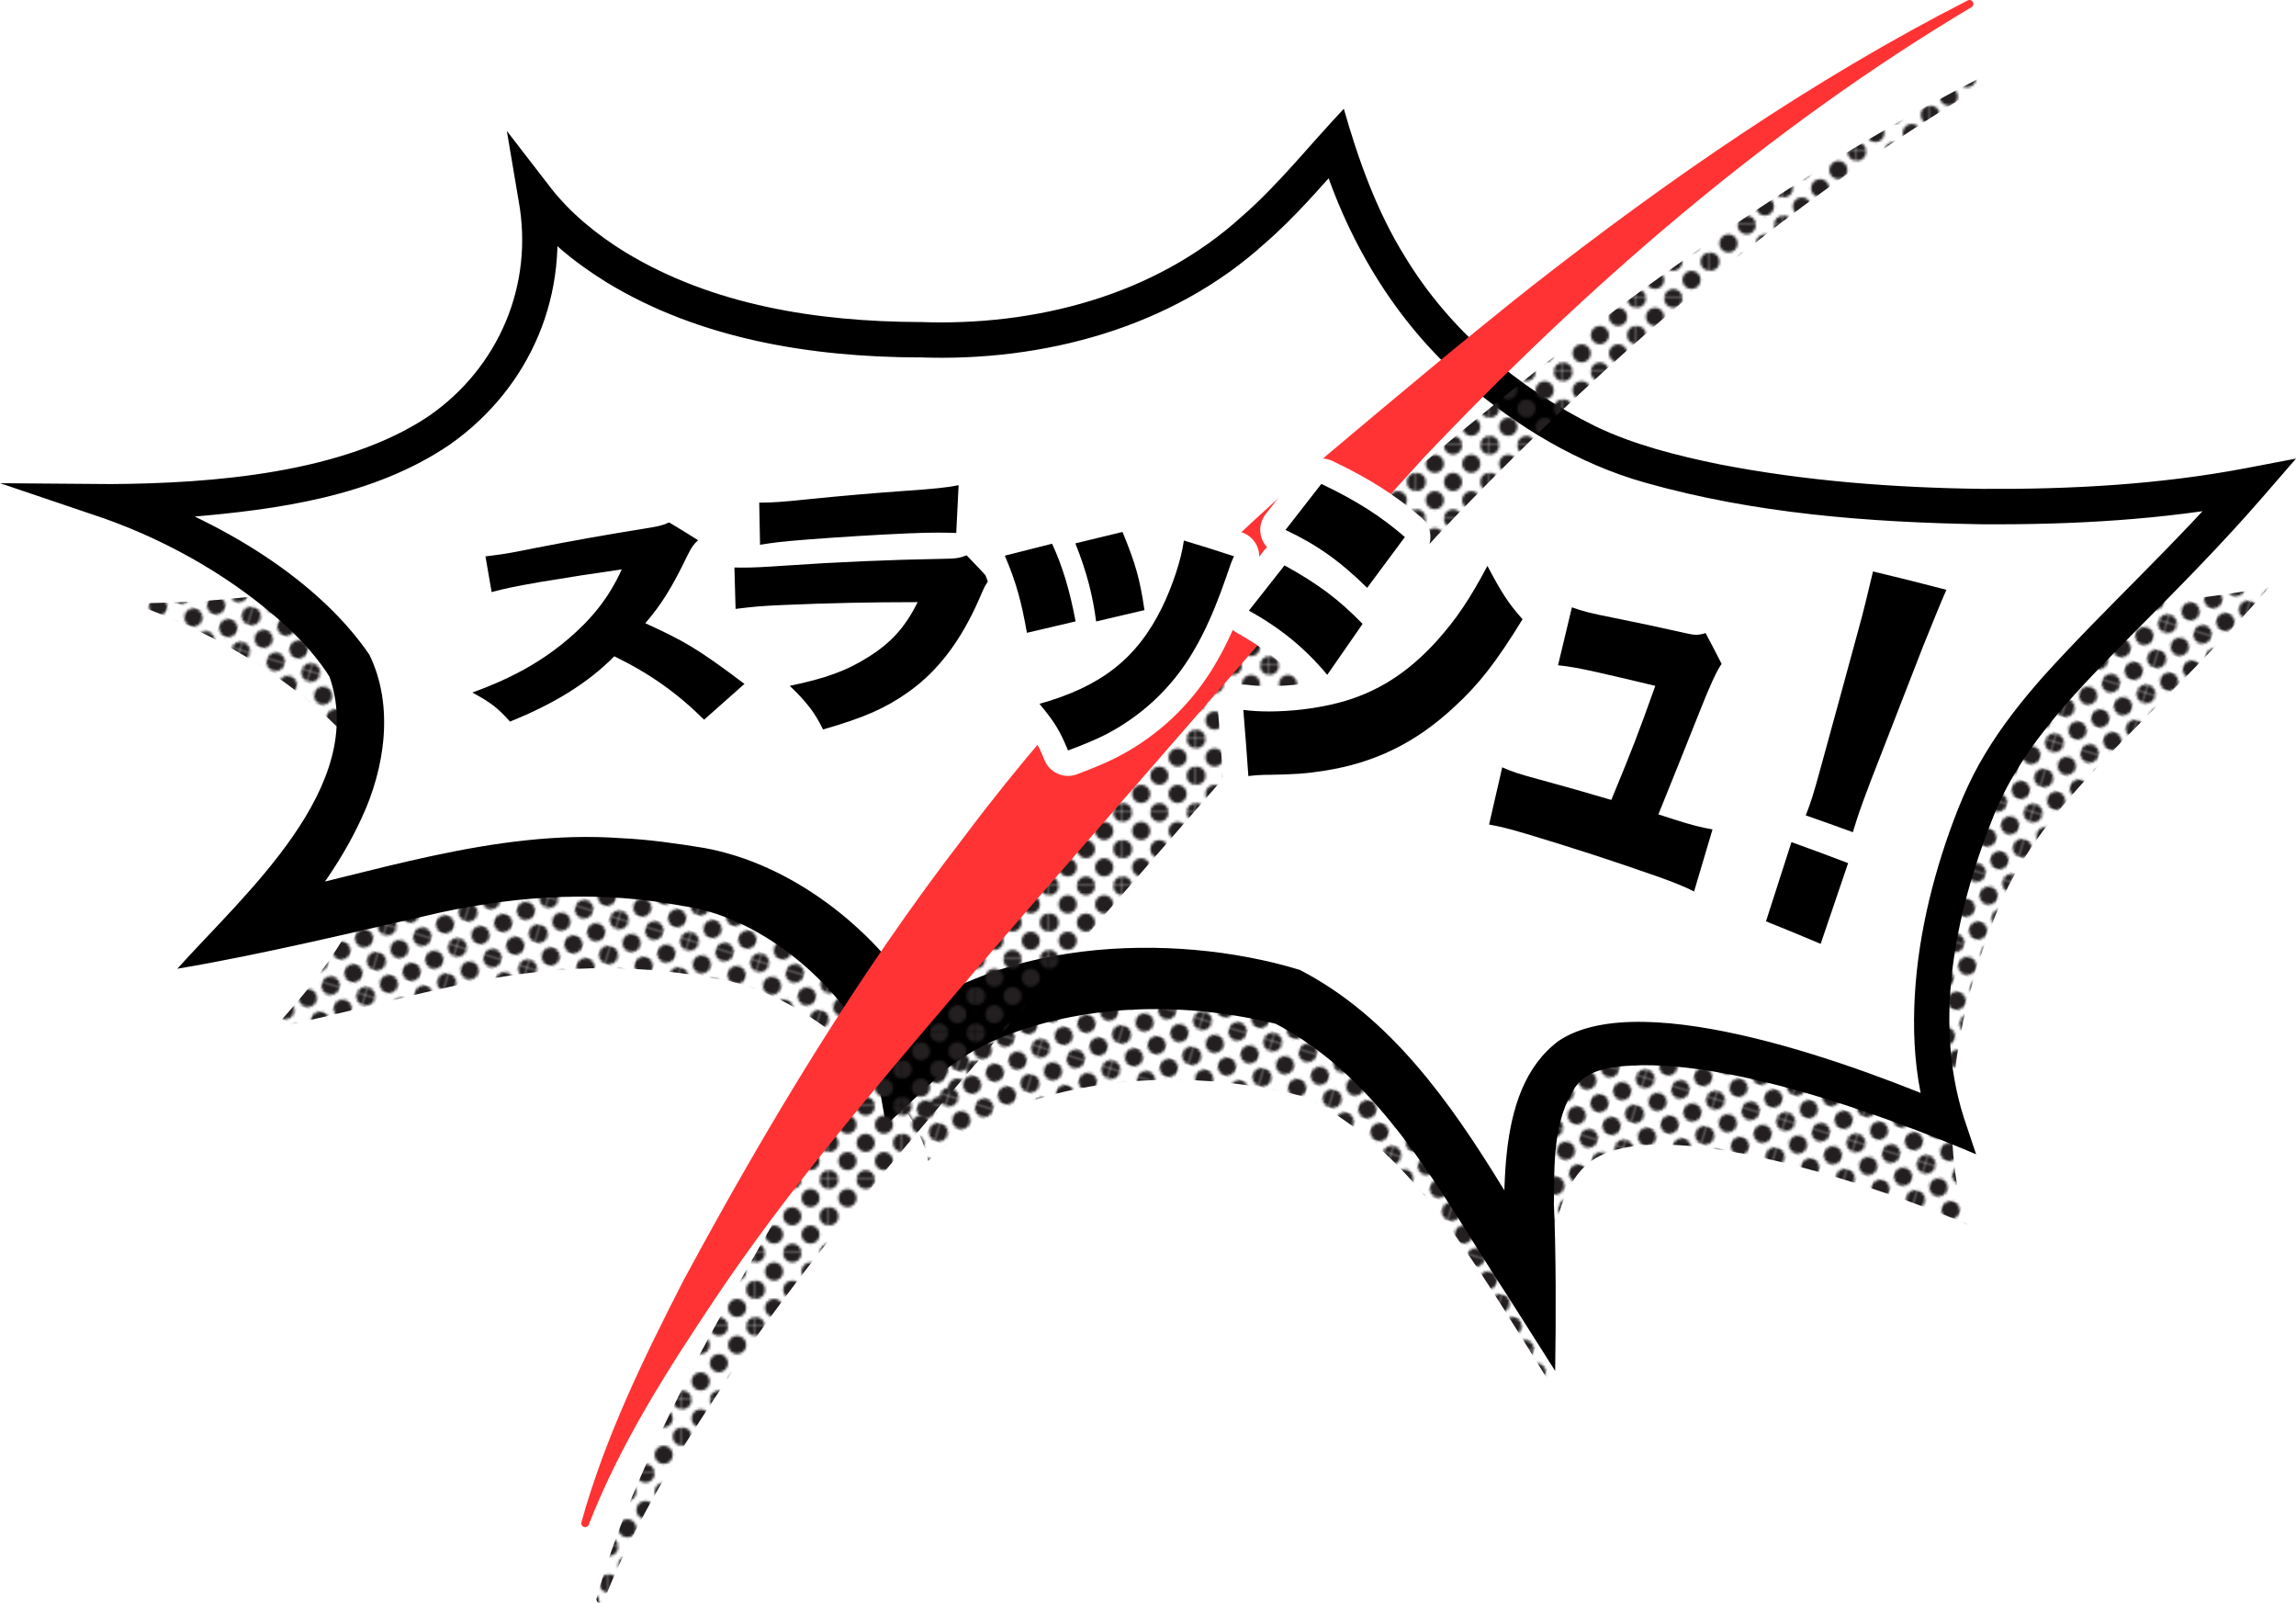 <?xml version="1.0" encoding="UTF-8"?><svg id="b" xmlns="http://www.w3.org/2000/svg" width="453.47" height="316.56" xmlns:xlink="http://www.w3.org/1999/xlink" viewBox="0 0 453.47 316.56"><defs><pattern id="d" x="0" y="0" width="28.8" height="28.8" patternTransform="translate(-7117.35 -3370.94) rotate(16.93) scale(.5)" patternUnits="userSpaceOnUse" viewBox="0 0 28.8 28.8"><rect x="0" width="28.8" height="28.8" fill="none" stroke-width="0"/><path d="m28.8,32.4c1.99,0,3.6-1.61,3.6-3.6s-1.61-3.6-3.6-3.6-3.6,1.61-3.6,3.6,1.61,3.6,3.6,3.6Z" fill="#231f20" stroke-width="0"/><path d="m14.4,32.4c1.99,0,3.6-1.61,3.6-3.6s-1.61-3.6-3.6-3.6-3.6,1.61-3.6,3.6,1.61,3.6,3.6,3.6Z" fill="#231f20" stroke-width="0"/><circle cx="28.8" cy="14.4" r="3.6" fill="#231f20" stroke-width="0"/><path d="m14.4,18c1.99,0,3.6-1.61,3.6-3.6s-1.61-3.6-3.6-3.6-3.6,1.61-3.6,3.6,1.61,3.6,3.6,3.6Z" fill="#231f20" stroke-width="0"/><path d="m7.2,25.2c1.99,0,3.6-1.61,3.6-3.6s-1.61-3.6-3.6-3.6-3.6,1.61-3.6,3.6,1.61,3.6,3.6,3.6Z" fill="#231f20" stroke-width="0"/><path d="m21.6,25.2c1.99,0,3.6-1.61,3.6-3.6s-1.61-3.6-3.6-3.6-3.6,1.61-3.6,3.6,1.61,3.6,3.6,3.6Z" fill="#231f20" stroke-width="0"/><path d="m7.2,10.8c1.99,0,3.6-1.61,3.6-3.6s-1.61-3.6-3.6-3.6-3.6,1.61-3.6,3.6,1.61,3.6,3.6,3.6Z" fill="#231f20" stroke-width="0"/><path d="m21.6,10.8c1.99,0,3.6-1.61,3.6-3.6s-1.61-3.6-3.6-3.6-3.6,1.61-3.6,3.6,1.61,3.6,3.6,3.6Z" fill="#231f20" stroke-width="0"/><path d="m0,32.4c1.99,0,3.6-1.61,3.6-3.6s-1.61-3.6-3.6-3.6-3.6,1.61-3.6,3.6,1.61,3.6,3.6,3.6Z" fill="#231f20" stroke-width="0"/><circle cy="14.4" r="3.6" fill="#231f20" stroke-width="0"/><path d="m28.8,3.6c1.99,0,3.6-1.61,3.6-3.6s-1.61-3.6-3.6-3.6-3.6,1.61-3.6,3.6,1.61,3.6,3.6,3.6Z" fill="#231f20" stroke-width="0"/><path d="m14.4,3.6c1.99,0,3.6-1.61,3.6-3.6s-1.61-3.6-3.6-3.6-3.6,1.61-3.6,3.6,1.61,3.6,3.6,3.6Z" fill="#231f20" stroke-width="0"/><path d="m0,3.6c1.99,0,3.6-1.61,3.6-3.6S1.99-3.6,0-3.6-3.6-1.99-3.6,0-1.99,3.6,0,3.6Z" fill="#231f20" stroke-width="0"/></pattern><pattern id="e" patternTransform="translate(-5824.71 -4291.03) scale(.5)" xlink:href="#d"/></defs><g id="c"><path d="m185.54,87.08c-47.85-.02-68.83-19.03-75.67-28.01,2.83,17.06-2.63,34.17-19.46,46.16-17.46,12.15-49.17,13.79-62.16,13.86-.8.01-1.65,0-2.5-.01,18.52,6.06,39.1,19.38,47.4,32.57,7.47,18.3-6.68,38.03-18.94,51.25,29.56-5.82,52-16.02,86.49-9.77,19.29,2.46,40.21,22.95,42.61,36.11,14.4-14.73,45.86-20.25,74.72-12.57,20.83,10.87,31.27,29.43,48.12,56.5.29-11.96-2.5-34.18,7.04-43.04,12.97-12.06,61.52,5.6,75.35,11.64-5.82-17.03-2.9-40.56,6.13-62.43,9.04-21.86,29.79-36.09,53.56-63.46-40.45,7.91-105.57,4.34-131.58-9.01-26-13.35-41.01-32.84-48.8-58.52-11.01,11.86-30.49,40.2-82.3,38.73Z" fill="url(#d)" stroke-width="0"/><path d="m181.54,67.08c-47.85-.02-68.83-19.03-75.67-28.01,2.83,17.06-2.63,34.17-19.46,46.16-17.46,12.15-49.17,13.79-62.16,13.86-.8.01-1.65,0-2.5-.01,18.52,6.06,39.1,19.38,47.4,32.57,7.47,18.3-6.68,38.03-18.94,51.25,29.56-5.82,52-16.02,86.49-9.77,19.29,2.46,40.21,22.95,42.61,36.11,14.4-14.73,45.86-20.25,74.72-12.57,20.83,10.87,31.27,29.43,48.12,56.5.29-11.96-2.5-34.18,7.04-43.04,12.97-12.06,61.52,5.6,75.35,11.64-5.82-17.03-2.9-40.56,6.13-62.43,9.04-21.86,29.79-36.09,53.56-63.46-40.45,7.91-105.57,4.34-131.58-9.01-26-13.35-41.01-32.84-48.8-58.52-11.01,11.86-30.49,40.2-82.3,38.73Z" fill="#fff" stroke-width="0"/><path d="m181.49,70.58c-21.27-.08-43.38-3.62-61.83-14.92-6.18-3.84-11.94-8.49-16.58-14.47l6.24-2.69c3.42,19.35-4.45,37.99-20.47,49.28-15.12,10.28-34.1,12.87-51.88,14.34-5.1.34-10.11.53-15.31.46,0,0,1.16-6.83,1.16-6.83,18.12,5.84,39.12,17.44,50.12,33.5,4.99,10.2,3.03,22.61-1.57,32.4-4.3,9.32-10.47,17.4-17.2,24.93,0,0-5.02-9-5.02-9,23.77-4.99,48.38-13.86,73.35-12.09,5.51.25,11.12,1.05,16.57,1.94,17.15,3.11,33.18,15.61,42.34,30.11,1.81,3.03,3.44,6.35,4.3,10.53,0,0-11.07-3.38-11.07-3.38,20.09-19.44,56.73-20.92,82.07-13.18,17.88,9.22,29.8,26.26,39.99,42.85,3.34,5.38,6.56,10.75,9.82,16.08,0,0-9.55,2.6-9.55,2.6.64-14.51-2.58-37.46,10.87-47.51,16.71-11.22,60.63,5.51,78.09,13.02,0,0-4.71,4.34-4.71,4.34-2.12-6.26-3.02-12.75-3.17-19.16-.26-12.77,2.22-25.36,6.25-37.38,2.05-6.02,4.44-12.06,7.77-17.5,3.32-5.53,7.29-10.53,11.44-15.23,12.38-13.72,26.14-26.1,38.07-40.04,0,0,3.31,5.73,3.31,5.73-17.66,3.35-35.54,4.32-53.44,4.21-22.35-.38-44.88-2.1-66.5-8.21-13.18-3.7-25.34-11.04-35.72-19.99-13.88-12-23.56-28.49-28.73-45.96,0,0,5.91,1.36,5.91,1.36-5.24,5.83-10.58,12.16-16.64,17.37-18.4,16.69-43.86,23.4-68.28,22.47h0Zm.1-7c22.82.86,46.38-5.17,63.57-20.74,7.35-6.38,13.49-14.21,20.25-21.36,2.88,10.13,6.54,20.32,12.09,29.22,8.85,14.6,22.34,25.95,37.59,33.47,7.59,3.65,16.08,5.78,24.39,7.49,17.08,3.33,34.62,4.65,52.03,4.87,17.39.11,34.97-.84,52.03-4.08,0,0,9.93-1.9,9.93-1.9l-6.61,7.63c-8.14,9.39-16.89,18.21-25.54,26.89-10.68,10.88-21.33,21.36-27.22,35.15-7.61,18.73-12.49,40.71-6.25,60.41,0,0,2.44,7.29,2.44,7.29-18.67-7.91-51.94-20.08-72.01-17.14-3.19.62-5.4,1.49-7.13,3.83-4.45,6.69-4.16,15.11-4.25,23.16.43,9.09.42,23.52.25,32.92,0,0-9.39-14.79-9.39-14.79-13.02-19.81-24.54-42.94-46.43-54.07,0,0,1.2.46,1.2.46-17.76-4.41-37.29-4.35-54.34,2.38-5.49,2.22-10.51,5.28-14.22,9.12,0,0-8.98,8.39-8.98,8.39,0,0-2.09-11.77-2.09-11.77-.32-1.82-1.27-4.13-2.56-6.33-7.39-12.08-21.26-23.21-35.47-25.19-15.91-3.02-31.83-2.17-47.85,1.28-16.34,3.69-35.01,8.26-52,11.11,13.16-14.66,37.89-36.02,29.96-57.93,0,0,.36.69.36.69-2.22-3.64-5.26-7.08-8.61-10.22-10.3-9.45-22.9-16.72-36.06-21.42,0,0-20.65-6.99-20.65-6.99,0,0,21.81.17,21.81.17,19.9-.12,46.13-2.1,62.95-13.49,13.74-9.56,20.69-25.86,17.65-42.45,0,0-2.33-13.79-2.33-13.79,0,0,8.57,11.1,8.57,11.1,3.88,5.03,9.08,9.29,14.68,12.76,17.36,10.6,38.13,13.79,58.26,13.88h0Z" stroke-width="0"/><path d="m117.83,315.59c4.64-16.72,12.29-32.4,20.17-47.78,16.44-30.47,34.39-60.35,55.59-87.79,20.83-27.77,45.42-52.5,71.58-75.23,13.03-10.97,26.71-22.44,40.06-33.03,27.2-21.29,55.73-41.01,86.4-56.67.38-.19.84-.04,1.03.33.19.36.05.81-.3,1.01-40.38,24.07-76.21,55.22-108.45,89.25-7.05,7.74-14.36,15.94-21.36,23.75-20.85,24.43-50.05,57.41-70.92,81.88-16.51,19.38-33.29,39.02-47.45,60.2-9.45,14.14-18.71,28.63-24.9,44.54-.15.4-.6.6-.99.45-.37-.14-.57-.54-.47-.91h0Z" fill="url(#e)" stroke-width="0"/><path d="m114.83,300.59c4.64-16.72,12.29-32.4,20.17-47.78,16.44-30.47,34.39-60.35,55.59-87.79,20.83-27.77,45.42-52.5,71.58-75.23,13.03-10.97,26.71-22.44,40.06-33.03C329.44,35.46,357.97,15.75,388.64.08c.38-.19.84-.04,1.03.33.19.36.05.81-.3,1.01-40.38,24.07-76.21,55.22-108.45,89.25-7.05,7.74-14.36,15.94-21.36,23.75-20.85,24.43-50.05,57.41-70.92,81.88-16.51,19.38-33.29,39.02-47.45,60.2-9.45,14.14-18.71,28.63-24.9,44.54-.15.4-.6.6-.99.45-.37-.14-.57-.54-.47-.91h0Z" fill="#f33" stroke-width="0"/><path d="m100.72,145c-.69,0-1.37-.29-1.86-.83-2.25-2.5-3.46-3.43-6.76-5.2-.87-.47-1.38-1.4-1.31-2.39.07-.99.72-1.83,1.65-2.17,7.17-2.59,12.77-5.66,17.61-9.67,3.55-2.94,6.16-5.81,8.22-9.11-3.7.55-7.39,1.14-11.04,1.75-5.34.93-7.17,1.34-9.47,1.96-.21.06-.43.09-.65.09-.47,0-.94-.13-1.35-.39-.59-.38-1-.99-1.12-1.68-.41-2.35-.81-4.7-1.22-7.05-.12-.68.05-1.37.46-1.92.41-.55,1.03-.91,1.71-.99,2.54-.3,4.15-.54,6.38-.97.52-.1,1.68-.32,3.43-.68,7.11-1.38,14.3-2.66,21.42-3.8l.25-.04c2.65-.44,2.8-.46,4.14-1.03.31-.13.65-.2.98-.2.44,0,.88.12,1.27.35,1.94,1.15,3.88,2.34,5.77,3.55.66.42,1.08,1.12,1.14,1.9s-.23,1.54-.81,2.06c-.58.53-.76.73-1.56,2.32-2.39,4.97-4.3,8.27-6.59,11.31,5.86,2.79,9.04,4.78,17.13,10.9.6.45.96,1.14.99,1.89.03.75-.27,1.47-.83,1.97-2.7,2.42-5.36,4.78-7.99,7.09-.47.42-1.06.62-1.65.62-.64,0-1.28-.24-1.76-.73-4.72-4.68-9.55-8.2-15.5-11.26-5.2,4.87-11.65,8.76-20.14,12.18-.3.12-.62.18-.93.18Z" stroke-width="0"/><path d="m132.18,103.17c1.91,1.13,3.81,2.3,5.69,3.5-.9.82-1.26,1.34-2.11,3.04-3,6.23-5.13,9.66-8.31,13.35,7.53,3.46,10.13,4.84,19.58,11.98-2.69,2.41-5.35,4.77-7.97,7.07-5.3-5.26-10.74-9.12-17.73-12.52-5.24,5.29-11.9,9.39-20.6,12.89-2.41-2.68-3.8-3.78-7.44-5.73,7.42-2.68,13.24-5.86,18.36-10.1,5.23-4.34,8.63-8.66,11.15-14.22-5.34.76-10.67,1.58-15.99,2.47-5.27.92-7.23,1.34-9.71,2.01-.41-2.35-.81-4.71-1.22-7.05,2.44-.29,4.13-.53,6.55-1,.5-.09,1.68-.32,3.47-.69,7.08-1.38,14.18-2.64,21.3-3.78,2.94-.48,3.31-.53,4.98-1.24m0-5c-.66,0-1.33.13-1.96.4q-1.06.45-3.56.86l-.27.04c-7.13,1.14-14.35,2.42-21.44,3.8-.02,0-.04,0-.07.01-1.75.37-2.9.58-3.39.68-2.16.41-3.73.65-6.2.94-1.36.16-2.6.88-3.42,1.98-.82,1.1-1.15,2.49-.92,3.84.41,2.35.81,4.69,1.22,7.05.24,1.39,1.05,2.61,2.23,3.36.81.52,1.75.79,2.69.79.43,0,.87-.06,1.3-.17,2.23-.6,4.01-1,9.27-1.91,1.59-.27,3.2-.53,4.81-.79-1.18,1.27-2.51,2.51-4.02,3.76-4.61,3.82-9.96,6.76-16.86,9.24-1.86.67-3.15,2.37-3.29,4.34-.14,1.97.89,3.84,2.63,4.77,3.21,1.72,4.13,2.49,6.09,4.67.97,1.07,2.33,1.65,3.72,1.65.63,0,1.26-.12,1.87-.36,8.08-3.25,14.4-6.94,19.58-11.47,5.03,2.75,9.25,5.92,13.36,10.01.97.96,2.25,1.45,3.52,1.45,1.17,0,2.35-.41,3.3-1.24,2.6-2.28,5.29-4.67,8.01-7.11,1.11-1,1.72-2.44,1.66-3.93s-.79-2.88-1.98-3.78c-6.99-5.28-10.4-7.56-14.91-9.86,1.68-2.54,3.25-5.42,5.11-9.28.61-1.2.66-1.25.99-1.55,1.15-1.05,1.75-2.57,1.62-4.12s-.98-2.95-2.29-3.79c-1.92-1.23-3.89-2.44-5.84-3.59-.78-.46-1.66-.7-2.55-.7h0Z" fill="#fff" stroke-width="0"/><path d="m162.57,146.53c-.94,0-1.83-.53-2.25-1.42-1.4-2.92-2.92-4.91-6.04-7.89-.67-.64-.93-1.6-.67-2.5s.99-1.57,1.9-1.76c6.82-1.41,10.84-2.88,14.84-5.45,2.82-1.78,4.85-3.65,6.57-6.11-7.29.05-14.62.23-21.84.53-4.7.21-5.67.31-9.46.76-.1.01-.2.02-.3.02-.6,0-1.18-.21-1.63-.61-.53-.46-.85-1.12-.87-1.82l-.23-8.17c-.02-.68.24-1.35.72-1.83.47-.47,1.11-.74,1.77-.74.02,0,.03,0,.05,0,.54.01,1.05.02,1.56.02.61,0,1.22,0,1.89-.03-.02-.02-.04-.03-.06-.05-.56-.46-.88-1.15-.9-1.87l-.16-8.32c-.01-.67.25-1.32.72-1.8.47-.48,1.11-.75,1.78-.75h.16c2.23,0,4.38-.15,8.85-.61,6.72-.69,13.52-1.28,20.22-1.75,4.69-.33,7.47-.58,9.62-1.02.17-.04.34-.05.51-.05.59,0,1.17.21,1.62.6.59.5.91,1.25.87,2.02l-.46,9.43c-.04.75-.4,1.4-.94,1.83.17-.04.34-.05.51-.05.66,0,1.31.26,1.79.76,1.55,1.59,3.09,3.21,4.57,4.83.83.9.88,2.27.13,3.23-.63.81-.68.88-1.59,3.02-3.85,8.89-8.77,15.34-15.03,19.75-4.74,3.36-9.17,5.3-17.54,7.71-.23.07-.46.1-.69.1Zm22.72-38.87c-1.77,0-3.7.05-5.9.15-3.54.16-7.11.35-10.67.57,5.74-.26,11.48-.45,17.19-.55,1.33-.02,2.07-.04,2.59-.11-1.04-.04-2.09-.06-3.22-.06Z" stroke-width="0"/><path d="m189.33,95.81h0m0,0c-.16,3.14-.31,6.29-.47,9.43-1.05-.04-2.22-.07-3.57-.07-1.67,0-3.63.04-6.01.15-6.73.3-13.45.72-20.16,1.24-4.91.39-6.28.57-9.01,1.01-.05-2.77-.1-5.55-.16-8.32.05,0,.11,0,.16,0,2.4,0,4.73-.17,9.11-.63,6.7-.69,13.42-1.27,20.14-1.74,4.99-.35,7.72-.61,9.95-1.07m1.6,13.84c1.52,1.56,3.03,3.16,4.52,4.78-.8,1.02-.93,1.25-1.92,3.58-3.66,8.45-8.25,14.52-14.17,18.68-4.58,3.24-8.83,5.06-16.79,7.35-1.5-3.13-3.12-5.32-6.57-8.62,7.07-1.46,11.34-3,15.68-5.79,4.41-2.79,7.15-5.84,9.58-10.73-.2,0-.39,0-.59,0-8.57,0-17.14.18-25.72.55-4.8.21-5.83.32-9.65.78-.08-2.72-.15-5.45-.23-8.17.56.01,1.09.02,1.61.02,2.09,0,4.18-.1,8.31-.39,10.31-.71,20.63-1.16,30.96-1.34,2.96-.05,3.4-.11,4.97-.69m-1.6-18.84s-.06,0-.09,0c-.35,0-.7.05-1.03.12-2.01.41-4.69.64-9.19.96-6.75.48-13.59,1.07-20.31,1.76-4.38.45-6.47.6-8.6.6h-.14s-.01,0-.02,0c-1.34,0-2.62.54-3.56,1.49-.94.96-1.46,2.26-1.44,3.6l.06,3.32.08,4.39s-.02,0-.03,0c-1.33,0-2.61.53-3.55,1.48-.96.97-1.49,2.3-1.45,3.66l.08,2.72.15,5.45c.04,1.4.67,2.73,1.73,3.65.91.79,2.07,1.21,3.27,1.21.2,0,.4-.01.59-.04,3.71-.44,4.66-.55,9.28-.75,5.26-.22,10.57-.38,15.88-.47-.63.49-1.3.96-2.04,1.43-3.79,2.43-7.45,3.77-14.02,5.12-1.82.37-3.28,1.73-3.8,3.51-.51,1.79,0,3.71,1.35,4.99,3.25,3.11,4.41,4.86,5.51,7.17.85,1.77,2.63,2.84,4.51,2.84.46,0,.92-.06,1.38-.2,8.68-2.5,13.3-4.54,18.3-8.08,6.64-4.67,11.83-11.46,15.86-20.77q.8-1.87,1.28-2.49c1.5-1.93,1.39-4.66-.27-6.46-1.52-1.65-3.07-3.29-4.62-4.88-.21-.21-.43-.4-.66-.57,0-.03,0-.07,0-.1l.16-3.14.3-6.12c.01-.14.02-.27.02-.41,0-2.76-2.23-5-4.99-5,0,0,0,0,0,0h0Zm0,10h0,0Z" fill="#fff" stroke-width="0"/><path d="m210.94,150.69c-.99,0-1.92-.59-2.31-1.55-1.51-3.69-2.39-5.13-5.25-8.57-.54-.65-.71-1.53-.46-2.34.25-.81.89-1.43,1.71-1.66,9.49-2.67,15.62-6.64,20.05-13.21-2.54.6-5.08,1.19-7.6,1.79-.19.04-.38.07-.57.07-.5,0-1-.15-1.42-.45-.24-.17-.45-.37-.61-.61-.34.47-.85.82-1.46.97-3.22.75-6.42,1.5-9.61,2.25-.19.04-.38.07-.57.07-.48,0-.96-.14-1.37-.41-.57-.38-.97-.98-1.09-1.65-1.12-6.31-2.06-9.61-4.2-14.7-.28-.67-.26-1.43.07-2.08.33-.65.92-1.13,1.62-1.31,3.1-.79,6.22-1.58,9.34-2.36.2-.05.41-.08.61-.08.95,0,1.84.55,2.26,1.44,0,.02.01.03.02.05.03-.07.06-.13.09-.2.33-.64.93-1.11,1.63-1.28,3.09-.75,6.2-1.5,9.32-2.25.2-.05.39-.07.58-.07,1,0,1.92.6,2.31,1.55,2.22,5.41,3.2,8.5,4.02,13.08,1.63-3.69,2.89-7.77,3.31-10.79.1-.72.51-1.36,1.12-1.76.41-.26.88-.4,1.35-.4.24,0,.48.03.71.1,3.35,1,6.71,2.05,9.97,3.13.68.22,1.23.73,1.51,1.38.28.65.27,1.4-.03,2.05-.47,1.02-.54,1.18-1.37,3.64-3.22,9.38-6.51,15.86-10.68,21-3.98,4.91-8.86,8.86-14.5,11.76-2.3,1.14-4,1.86-7.62,3.23-.29.11-.59.16-.88.16Z" stroke-width="0"/><path d="m221.71,105.05c2.64,6.44,3.42,9.32,4.33,15.42-3.2.75-6.38,1.5-9.55,2.24-.66-5.13-1.86-9.78-4.1-15.42,3.09-.75,6.19-1.5,9.31-2.25m12.12,1.69c3.32.99,6.62,2.02,9.9,3.11-.53,1.15-.63,1.4-1.47,3.9-3.09,9.01-6.29,15.34-10.25,20.22-3.82,4.71-8.45,8.41-13.7,11.12-2.16,1.07-3.81,1.77-7.36,3.11-1.62-3.95-2.64-5.6-5.64-9.21,12.11-3.41,19.23-8.88,24.22-19.06,2.09-4.29,3.78-9.44,4.3-13.18m-26.03.63c2.06,4.41,3.54,9.39,4.64,15.33-3.22.75-6.42,1.5-9.61,2.25-1.11-6.24-2.07-9.79-4.36-15.23,3.1-.79,6.21-1.57,9.34-2.36m13.91-7.31c-.39,0-.78.04-1.17.14-3.12.75-6.23,1.5-9.33,2.25-.41.1-.81.25-1.18.45-.69-.34-1.45-.53-2.24-.53-.4,0-.81.05-1.22.15-3.13.78-6.25,1.57-9.35,2.36-1.41.36-2.6,1.31-3.24,2.62-.65,1.3-.7,2.82-.13,4.17,2.06,4.89,2.96,8.07,4.04,14.17.24,1.35,1.03,2.55,2.17,3.3.82.54,1.78.82,2.75.82.38,0,.77-.04,1.15-.13,3.19-.75,6.39-1.5,9.6-2.25.3-.07.6-.17.87-.29.65.29,1.34.44,2.05.44.35,0,.71-.04,1.06-.11-3.47,2.88-7.84,4.94-13.61,6.56-1.63.46-2.92,1.71-3.42,3.33-.5,1.62-.15,3.38.93,4.68,2.68,3.23,3.45,4.48,4.86,7.92.79,1.93,2.66,3.11,4.63,3.11.59,0,1.18-.1,1.76-.32,3.66-1.38,5.48-2.15,7.82-3.32.02-.01.04-.02.06-.03,5.95-3.06,11.1-7.24,15.3-12.41,4.37-5.38,7.79-12.09,11.1-21.75.82-2.43.85-2.5,1.27-3.41.6-1.29.62-2.78.05-4.09s-1.67-2.31-3.02-2.76c-3.31-1.1-6.69-2.16-10.04-3.15-.47-.14-.95-.21-1.42-.21-.95,0-1.89.27-2.71.8-1.23.79-2.05,2.07-2.25,3.52-.1.75-.27,1.58-.48,2.46-.55-1.59-1.22-3.32-2.05-5.36-.78-1.91-2.64-3.1-4.62-3.1h0Z" fill="#fff" stroke-width="0"/><path d="m246.56,155.73c-.58,0-1.15-.2-1.6-.58-.52-.44-.85-1.07-.89-1.75-.3-4.3-.64-8.69-.99-13.02-.06-.75.22-1.5.77-2.02.47-.44,1.09-.69,1.72-.69.11,0,.22,0,.33.02,1.4.19,3,.28,4.76.28,4.35,0,9.1-.59,13.04-1.62,6.96-1.8,12.75-5.45,18.24-11.49,3.71-4.15,6.24-7.9,9.64-14.31.43-.82,1.28-1.33,2.21-1.33h0c.92,0,1.77.51,2.21,1.33,2.73,5.13,3.93,7.07,6.59,10.03.74.82.85,2.03.27,2.98-5.26,8.59-8.9,13.26-13.92,17.85-7.91,7.38-16.47,11.58-26.93,13.22-3.86.63-6.69.77-11.2.84h-.11c-1.47,0-2.53.09-3.85.23-.09.01-.18.02-.28.02Zm15.58-19.99c-.74,0-1.44-.33-1.92-.9-4.18-5.01-8.73-8.74-14.77-12.1-.64-.36-1.09-.97-1.24-1.69-.14-.72.03-1.46.49-2.04,2.31-2.94,4.66-5.92,7.04-8.94.49-.62,1.22-.95,1.96-.95.41,0,.83.1,1.21.31,6.83,3.77,11.16,7.02,16,12,.83.86.94,2.19.26,3.17-2.36,3.38-4.68,6.73-6.97,10.05-.44.64-1.16,1.04-1.94,1.08-.04,0-.08,0-.11,0Zm7.88-17.17c-.66,0-1.29-.26-1.76-.72-5.08-5.02-9.56-8.19-15.44-10.95-.69-.32-1.19-.94-1.37-1.68-.18-.74,0-1.52.46-2.12,2.33-3,4.69-6.03,7.09-9.09.49-.62,1.22-.96,1.97-.96.36,0,.73.08,1.07.24,7.04,3.34,12.14,6.59,17.07,10.86.99.86,1.15,2.34.37,3.39-2.52,3.37-5,6.71-7.45,10.02-.43.58-1.09.95-1.82,1.01-.06,0-.13,0-.19,0Z" stroke-width="0"/><path d="m260.97,95.55c7.03,3.34,11.9,6.5,16.5,10.49-2.52,3.38-5,6.72-7.45,10.03-5.48-5.41-10.19-8.65-16.13-11.43,2.33-3,4.69-6.03,7.08-9.09m-7.27,16.09c6.62,3.65,10.71,6.71,15.42,11.55-2.36,3.39-4.69,6.74-6.98,10.06-4.34-5.2-9.1-9.13-15.47-12.68,2.31-2.94,4.66-5.92,7.03-8.93m40.07.1c2.72,5.12,4.06,7.33,6.94,10.53-5.09,8.31-8.62,12.87-13.48,17.31-7.69,7.18-15.85,11.07-25.63,12.6-3.59.58-6.14.74-10.85.81-.02,0-.05,0-.07,0-1.66,0-2.83.1-4.12.25-.31-4.38-.64-8.74-1-13.06,1.52.2,3.25.3,5.09.3,4.37,0,9.35-.57,13.67-1.7,7.46-1.93,13.62-5.8,19.46-12.23,3.86-4.32,6.49-8.22,10-14.82m-32.8-21.19c-1.5,0-2.97.68-3.94,1.92-2.4,3.07-4.76,6.1-7.09,9.1-.93,1.2-1.27,2.76-.91,4.24.2.85.62,1.61,1.2,2.23-.16.15-.31.32-.45.5-2.38,3.01-4.73,5.99-7.04,8.94-.9,1.15-1.26,2.64-.97,4.08.29,1.43,1.19,2.67,2.47,3.38,5.19,2.88,9.22,6.05,12.87,10.13-2.15.27-4.35.41-6.46.41-1.64,0-3.13-.09-4.43-.26-.22-.03-.44-.04-.66-.04-1.27,0-2.51.49-3.45,1.38-1.1,1.04-1.66,2.53-1.54,4.03.35,4.29.69,8.66.99,12.99.1,1.36.74,2.62,1.79,3.49.9.75,2.04,1.16,3.2,1.16.19,0,.37-.01.56-.03,1.26-.14,2.2-.22,3.57-.22h.07s.05,0,.08,0c4.63-.07,7.54-.22,11.58-.88,10.94-1.71,19.92-6.11,28.22-13.85,5.21-4.76,8.97-9.58,14.36-18.38,1.16-1.89.93-4.31-.55-5.96-2.49-2.76-3.62-4.61-6.24-9.53-.87-1.63-2.57-2.65-4.41-2.65h0c-1.85,0-3.55,1.02-4.41,2.66-3.3,6.21-5.73,9.83-9.31,13.83-3.42,3.77-6.88,6.5-10.71,8.4,1.28-1.85,2.58-3.71,3.88-5.58,1.28-1.83,1.18-4.27-.19-5.98.38-.29.73-.63,1.02-1.02,2.44-3.3,4.92-6.64,7.44-10.01,1.57-2.1,1.25-5.05-.73-6.77-5.1-4.42-10.38-7.78-17.63-11.23-.69-.33-1.42-.48-2.14-.48h0Z" fill="#fff" stroke-width="0"/><path d="m334.58,178.52c-.4,0-.8-.1-1.16-.29-1.46-.76-3.81-1.72-6.79-2.77-8.46-2.98-17.11-5.8-25.72-8.38-3.38-1.01-5.21-1.47-7.24-1.82-.68-.12-1.28-.51-1.66-1.08s-.51-1.28-.36-1.95l2.6-11.3c.17-.73.65-1.34,1.32-1.68.35-.17.73-.26,1.12-.26.35,0,.69.07,1.02.22,1.9.85,3.03,1.22,7.17,2.33,3.95,1.07,7.95,2.2,11.9,3.36,3.05-7.42,4.26-10.49,6.85-17.71-2.88-.69-5.78-1.37-8.66-2.01-4.08-.91-5.72-1.17-7.5-1.34-.72-.07-1.38-.45-1.8-1.04-.42-.59-.56-1.33-.4-2.03l2.74-11.44c.16-.69.61-1.27,1.23-1.61.37-.2.79-.31,1.2-.31.28,0,.55.05.82.14,2.35.81,3.43,1.08,7.71,1.94,4.88.98,9.84,2.03,14.74,3.14.62.14,1.01.2,1.31.2.24,0,.51-.04,1.05-.21.26-.09.52-.13.79-.13.9,0,1.76.49,2.21,1.33,1.09,2.05,2.16,4.12,3.19,6.14.43.85.34,1.87-.23,2.63q-1.15,1.54-4,8.79c-1.5,3.8-3.9,9.8-7.16,17.86.21.07.43.14.64.21,2.98.96,5.18,1.53,7.12,1.85.71.12,1.33.53,1.72,1.14.38.61.48,1.35.28,2.04l-3.64,12.26c-.21.72-.74,1.3-1.42,1.59-.31.13-.64.2-.97.2Z" stroke-width="0"/><path d="m310.45,119.92c2.47.86,3.67,1.16,8.04,2.03,4.9.98,9.8,2.02,14.68,3.13.75.17,1.32.26,1.86.26.58,0,1.13-.11,1.83-.34,1.07,2.01,2.13,4.04,3.17,6.09q-1.34,1.79-4.33,9.38c-2.04,5.18-5.39,13.48-8.16,20.34,1.07.34,2.14.68,3.2,1.02,3.14,1.02,5.43,1.6,7.49,1.94l-3.64,12.26c-1.73-.91-4.33-1.93-7.12-2.92-8.55-3.01-17.16-5.81-25.84-8.41-3.61-1.08-5.48-1.53-7.53-1.89.87-3.77,1.73-7.53,2.6-11.3,2.08.93,3.38,1.34,7.53,2.46,4.68,1.27,9.35,2.6,14.01,3.98,4.13-10.01,5.12-12.52,8.69-22.52-3.79-.93-7.59-1.82-11.4-2.68-3.99-.89-5.79-1.19-7.81-1.39.91-3.81,1.83-7.62,2.74-11.44m0-5c-.83,0-1.66.21-2.4.61-1.24.68-2.13,1.85-2.46,3.22l-1.37,5.72-1.37,5.72c-.34,1.41-.05,2.89.79,4.07.84,1.18,2.15,1.93,3.59,2.07,1.68.16,3.25.4,7.2,1.29,1.96.44,3.93.9,5.9,1.36-1.75,4.81-2.9,7.76-5.01,12.9-3.26-.94-6.53-1.86-9.79-2.74-4.03-1.09-5.04-1.41-6.8-2.2-.65-.29-1.34-.43-2.04-.43-.77,0-1.53.18-2.23.52-1.34.67-2.31,1.9-2.64,3.35l-1.3,5.65-1.3,5.65c-.31,1.34-.05,2.75.71,3.89.76,1.14,1.96,1.93,3.32,2.16,1.67.29,3.27.65,6.95,1.75,8.56,2.57,17.18,5.37,25.61,8.34,3.63,1.28,5.52,2.13,6.46,2.63.72.38,1.52.57,2.32.57.66,0,1.32-.13,1.94-.39,1.38-.58,2.42-1.75,2.85-3.18l3.64-12.26c.41-1.38.21-2.86-.56-4.08-.76-1.22-2.01-2.05-3.43-2.28-1.38-.22-2.91-.59-4.83-1.16,2.78-6.88,4.8-11.94,6.15-15.37q2.73-6.95,3.67-8.21c1.14-1.52,1.32-3.57.46-5.27-1.04-2.06-2.13-4.14-3.21-6.18-.89-1.67-2.61-2.65-4.41-2.65-.52,0-1.05.08-1.57.25-.16.05-.25.08-.29.09-.07,0-.27-.03-.73-.14-4.9-1.11-9.87-2.17-14.8-3.15-4.2-.84-5.16-1.08-7.39-1.85-.53-.18-1.09-.28-1.64-.28h0Z" fill="#fff" stroke-width="0"/><path d="m359.57,188.88c-.33,0-.66-.07-.98-.2-3.54-1.5-7.16-2.99-10.75-4.43-1.22-.49-1.85-1.84-1.45-3.09l5.03-15.64c.21-.65.67-1.18,1.28-1.48.35-.17.73-.26,1.1-.26.29,0,.57.05.85.15,3.76,1.35,7.54,2.75,11.24,4.17,1.25.48,1.91,1.87,1.47,3.14l-5.42,15.94c-.22.66-.71,1.19-1.34,1.48-.33.15-.67.22-1.02.22Zm6.36-22.05c-.29,0-.58-.05-.86-.15-3.08-1.13-6.2-2.24-9.26-3.3-.65-.22-1.17-.7-1.45-1.32-.28-.62-.3-1.33-.05-1.97.61-1.53.84-2.24,1.26-3.51.5-1.53.5-1.56,1.83-6.45,2.45-8.89,4.87-17.75,7.27-26.6.85-3.01,1.64-6.34,2.49-9.87l.33-1.41c.27-1.15,1.3-1.92,2.43-1.92.19,0,.39.02.58.07,4.87,1.16,9.77,2.39,14.56,3.65.71.19,1.3.68,1.62,1.34s.33,1.43.02,2.1c-.81,1.81-3.17,7.55-4.58,11.09-3.43,8.79-6.85,17.57-10.24,26.33l-.09.25c-1.22,3.25-1.83,4.88-2.24,6.07l-.05.14c-.27.79-.58,1.72-1.19,3.69-.2.66-.66,1.2-1.28,1.5-.35.17-.73.26-1.11.26Z" stroke-width="0"/><path d="m369.91,112.83c4.84,1.15,9.68,2.36,14.51,3.63-.85,1.9-3.23,7.7-4.62,11.2-3.44,8.8-6.86,17.59-10.25,26.35-1.31,3.5-1.94,5.16-2.36,6.42-.28.84-.6,1.77-1.25,3.89-3.09-1.13-6.19-2.24-9.3-3.32.65-1.62.89-2.37,1.32-3.69q.51-1.58,1.86-6.54c2.44-8.88,4.87-17.75,7.27-26.6.97-3.42,1.85-7.23,2.84-11.35m-16.11,53.46c3.74,1.34,7.47,2.73,11.19,4.15-1.81,5.31-3.61,10.63-5.42,15.94-3.59-1.52-7.19-3-10.8-4.45,1.68-5.21,3.35-10.43,5.03-15.64m16.11-58.46c-2.26,0-4.31,1.54-4.86,3.84l-.35,1.46c-.83,3.48-1.61,6.77-2.44,9.69,0,.02,0,.03-.01.05-2.39,8.81-4.83,17.75-7.26,26.58q-1.32,4.85-1.79,6.32c-.42,1.29-.62,1.93-1.21,3.38-.33.83-.44,1.74-.3,2.61-.03.01-.06.03-.09.04-1.22.6-2.14,1.67-2.55,2.96l-.98,3.06-4.05,12.58c-.8,2.5.46,5.2,2.9,6.17,3.56,1.43,7.17,2.91,10.7,4.41.62.26,1.29.4,1.95.4.7,0,1.39-.15,2.04-.44,1.27-.57,2.24-1.64,2.69-2.95l5.42-15.94c.48-1.4.3-2.87-.38-4.07.63-.59,1.1-1.34,1.36-2.18.6-1.96.91-2.86,1.17-3.65l.04-.12c.38-1.13.97-2.7,2.15-5.84l.14-.39c3.36-8.67,6.8-17.52,10.24-26.32,1.38-3.48,3.72-9.17,4.53-10.97.6-1.34.58-2.88-.05-4.2-.63-1.33-1.82-2.31-3.24-2.68-4.84-1.27-9.76-2.5-14.62-3.66-.39-.09-.78-.14-1.16-.14h0Z" fill="#fff" stroke-width="0"/></g></svg>